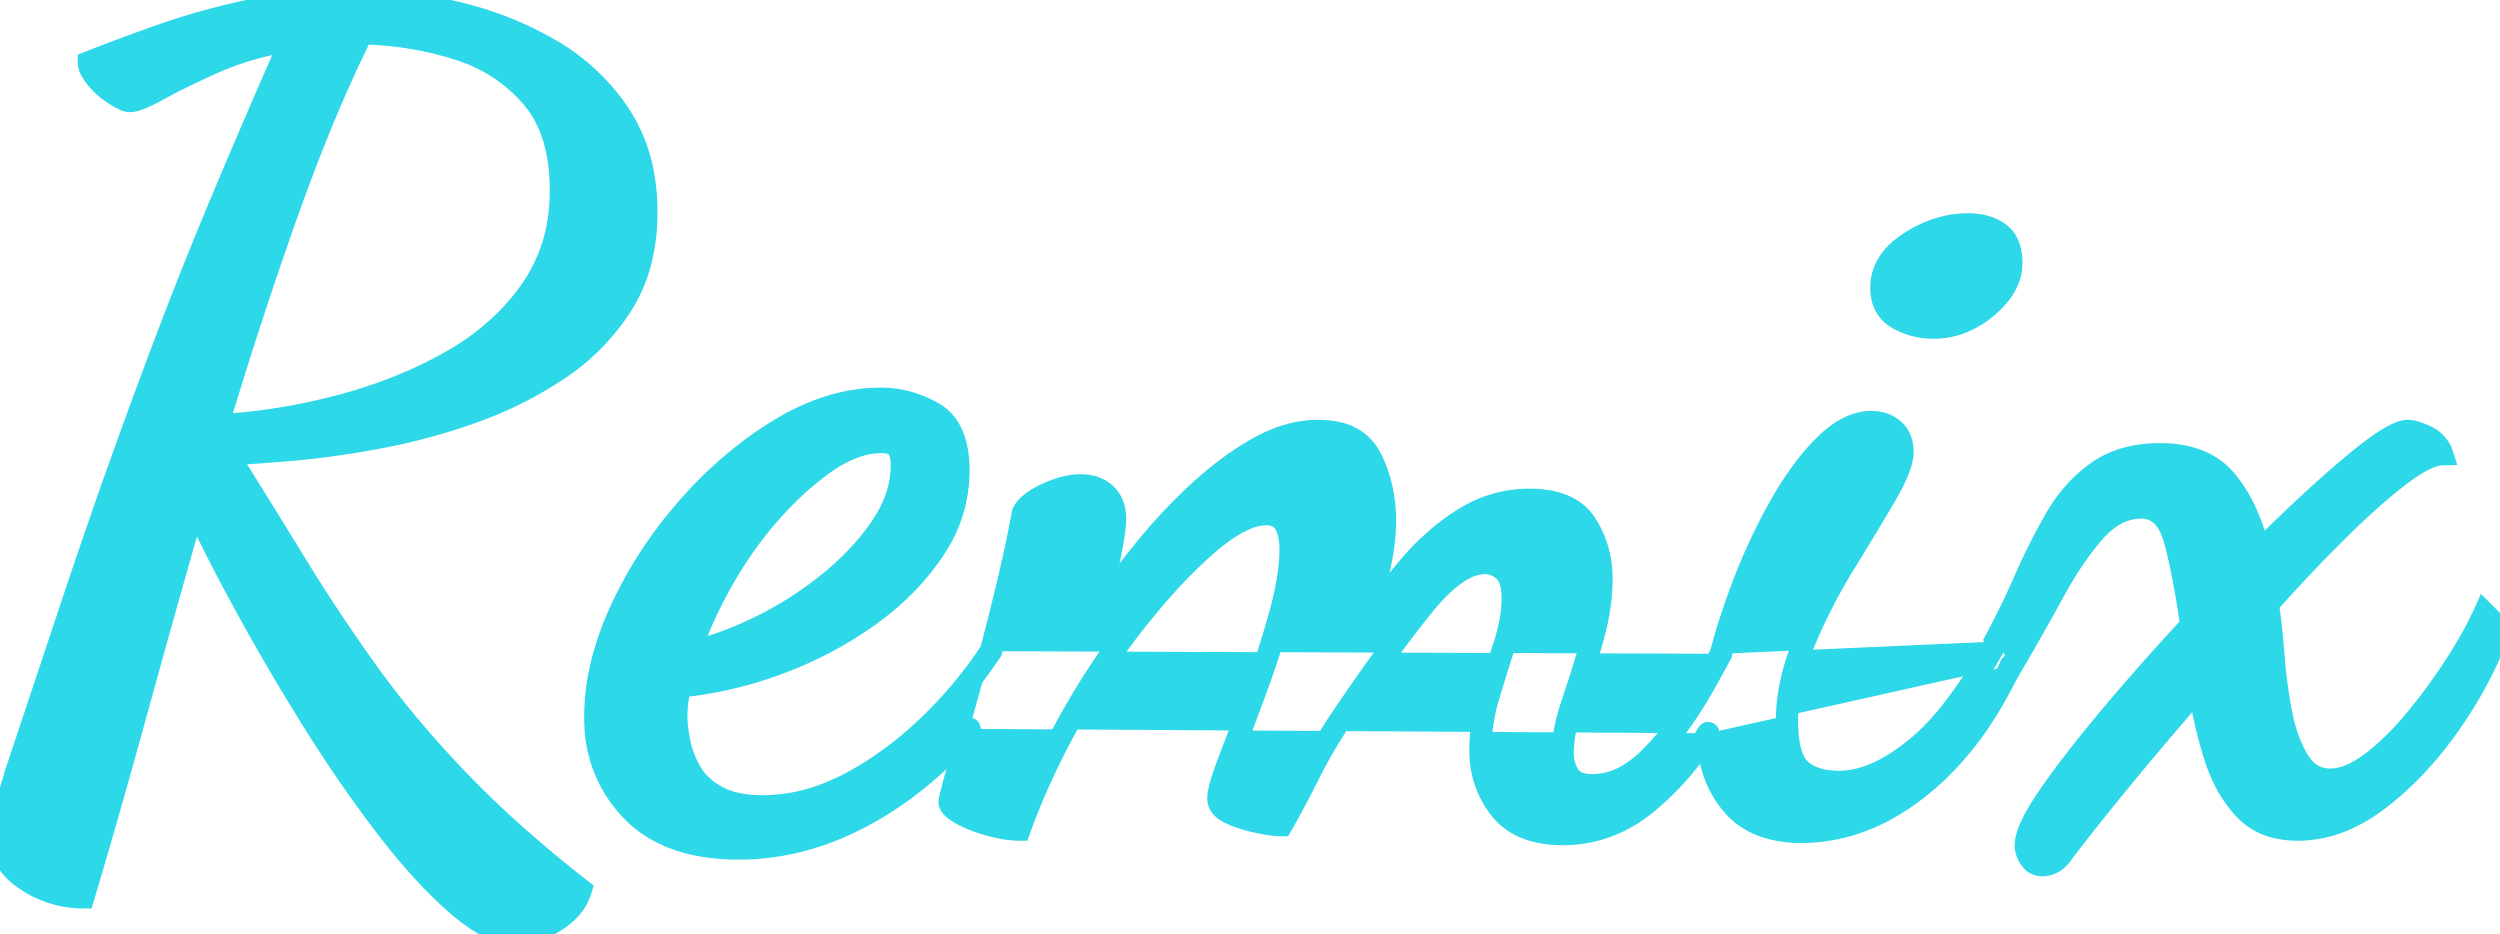 <svg width="225.1" height="84.1" viewBox="0 0 225.1 84.1" xmlns="http://www.w3.org/2000/svg"><g id="svgGroup" stroke-linecap="round" fill-rule="evenodd" font-size="9pt" stroke="#000" stroke-width="0.25mm" fill="#2dd8e8" style="stroke:#2dd8e8;stroke-width:2px;fill:#2dd8e8"><path d="M 44.75 83.758 A 5.04 5.04 0 0 0 46.5 84.1 Q 47.525 84.1 48.653 83.628 A 9.188 9.188 0 0 0 49.95 82.95 A 6.577 6.577 0 0 0 51.106 82.053 A 4.509 4.509 0 0 0 52.3 80.1 A 120.87 120.87 0 0 1 46.685 75.446 A 90.947 90.947 0 0 1 41.25 70.25 A 100.972 100.972 0 0 1 37.932 66.62 A 83.266 83.266 0 0 1 33.15 60.6 Q 29.7 55.8 26.7 50.9 Q 23.7 46 20.5 40.9 Q 22.7 40.8 26.25 40.5 Q 29.8 40.2 34.1 39.4 Q 38.4 38.6 42.6 37.1 Q 46.8 35.6 50.35 33.2 A 22.167 22.167 0 0 0 50.406 33.163 A 19.418 19.418 0 0 0 56.05 27.35 A 13.706 13.706 0 0 0 57.759 23.173 A 17.947 17.947 0 0 0 58.2 19.1 A 19.104 19.104 0 0 0 57.966 16.054 A 14.434 14.434 0 0 0 55.8 10.35 A 18.161 18.161 0 0 0 55.011 9.242 A 18.84 18.84 0 0 0 49.4 4.4 Q 45.4 2.1 40.7 1.05 A 46.691 46.691 0 0 0 38.659 0.641 A 40.462 40.462 0 0 0 31.6 0 Q 26.9 0 22.5 0.95 A 74.024 74.024 0 0 0 19.049 1.78 A 59.116 59.116 0 0 0 14.45 3.2 A 295.793 295.793 0 0 0 13.441 3.562 Q 11.951 4.098 10.613 4.599 A 174.203 174.203 0 0 0 8 5.6 A 1.139 1.139 0 0 0 8.016 5.782 Q 8.103 6.325 8.7 7.05 Q 9.4 7.9 10.35 8.5 A 10.942 10.942 0 0 0 10.485 8.584 Q 11.102 8.961 11.467 9.063 A 0.888 0.888 0 0 0 11.7 9.1 A 1.227 1.227 0 0 0 11.866 9.088 Q 12.425 9.011 13.527 8.459 A 21.756 21.756 0 0 0 14.3 8.05 Q 15.725 7.263 17.769 6.306 A 106.711 106.711 0 0 1 19.2 5.65 A 25.243 25.243 0 0 1 22.56 4.431 A 34.706 34.706 0 0 1 26.2 3.6 Q 22.9 11.1 20.25 17.4 Q 17.6 23.7 15.35 29.6 Q 13.1 35.5 10.95 41.5 Q 8.8 47.5 6.5 54.4 L 1.4 69.7 A 63.723 63.723 0 0 1 1.194 70.406 A 72.167 72.167 0 0 1 0.5 72.6 Q 0 74.1 0 75.2 Q 0 77.7 2.4 79.25 A 11.038 11.038 0 0 0 2.551 79.346 A 9.205 9.205 0 0 0 7.5 80.8 Q 9.8 73.1 12.3 64 Q 14.8 54.9 17.5 45.5 Q 19.4 49.6 22.25 54.8 Q 25.1 60 28.3 65.1 A 135.417 135.417 0 0 0 30.31 68.21 A 115.69 115.69 0 0 0 34.8 74.5 A 68.671 68.671 0 0 0 35.759 75.721 Q 37.131 77.427 38.459 78.842 A 36.94 36.94 0 0 0 41.15 81.45 A 20.091 20.091 0 0 0 41.672 81.888 Q 43.326 83.23 44.75 83.758 Z M 19.6 38.3 Q 25.1 38 30.6 36.55 A 43.729 43.729 0 0 0 37.69 34.036 A 38.129 38.129 0 0 0 40.6 32.55 A 22.961 22.961 0 0 0 45.522 28.855 A 20.12 20.12 0 0 0 47.8 26.15 A 14.895 14.895 0 0 0 50.421 18.848 A 18.785 18.785 0 0 0 50.5 17.1 Q 50.5 12.941 48.9 10.168 A 9.502 9.502 0 0 0 47.9 8.75 A 14.092 14.092 0 0 0 41.832 4.614 A 17.027 17.027 0 0 0 41.2 4.4 Q 37.1 3.1 32.6 3 Q 29.679 8.844 26.831 16.497 A 200.168 200.168 0 0 0 25.9 19.05 A 391.157 391.157 0 0 0 20.355 35.812 A 428.617 428.617 0 0 0 19.6 38.3 Z" id="0" vector-effect="non-scaling-stroke"/><path d="M 87.286 65.628 A 35.026 35.026 0 0 1 86.1 66.95 A 33.76 33.76 0 0 1 79.624 72.34 A 30.268 30.268 0 0 1 76.85 73.9 Q 71.8 76.4 66.5 76.4 A 18.667 18.667 0 0 1 62.772 76.051 Q 59.143 75.311 56.9 73 A 11.571 11.571 0 0 1 53.617 65.209 A 15.229 15.229 0 0 1 53.6 64.5 A 20.269 20.269 0 0 1 54.352 59.147 A 27.316 27.316 0 0 1 55.85 55.05 A 37.799 37.799 0 0 1 61.432 46.296 A 42.329 42.329 0 0 1 61.9 45.75 A 36.594 36.594 0 0 1 67.954 40.174 A 32.708 32.708 0 0 1 70.25 38.65 A 20.4 20.4 0 0 1 74.364 36.723 A 15.583 15.583 0 0 1 79.3 35.9 Q 81.8 35.9 84.05 37.2 Q 85.872 38.252 86.219 41.008 A 11.16 11.16 0 0 1 86.3 42.4 A 12.531 12.531 0 0 1 84.223 49.288 A 15.179 15.179 0 0 1 84.05 49.55 Q 81.8 52.9 78.15 55.5 A 34.435 34.435 0 0 1 70.604 59.54 A 38.227 38.227 0 0 1 70.05 59.75 A 35.028 35.028 0 0 1 62.852 61.606 A 31.841 31.841 0 0 1 61.2 61.8 L 61 63 A 5.947 5.947 0 0 0 60.948 63.414 Q 60.904 63.88 60.901 64.51 A 19.46 19.46 0 0 0 60.9 64.6 A 6.96 6.96 0 0 0 60.925 65.154 Q 60.971 65.728 61.104 66.494 A 24.308 24.308 0 0 0 61.15 66.75 Q 61.4 68.1 62.15 69.45 Q 62.9 70.8 64.5 71.7 A 6.352 6.352 0 0 0 66.084 72.313 Q 66.802 72.493 67.645 72.56 A 13.29 13.29 0 0 0 68.7 72.6 A 15.851 15.851 0 0 0 74.433 71.491 A 20.575 20.575 0 0 0 77.15 70.2 Q 81.4 67.8 85.1 63.85 A 39.286 39.286 0 0 0 89.222 58.634 M 66.566 57.288 A 36.844 36.844 0 0 0 68 56.65 Q 71.3 55.1 74.3 52.75 A 25.5 25.5 0 0 0 77.713 49.555 A 21.707 21.707 0 0 0 79.25 47.6 Q 81.2 44.8 81.2 41.9 A 4.797 4.797 0 0 0 81.17 41.336 Q 81.099 40.743 80.867 40.392 A 1.252 1.252 0 0 0 80.8 40.3 A 1.173 1.173 0 0 0 80.315 39.95 Q 80.114 39.868 79.859 39.831 A 3.194 3.194 0 0 0 79.4 39.8 A 7.378 7.378 0 0 0 76.75 40.316 Q 75.616 40.75 74.45 41.55 A 24.94 24.94 0 0 0 71.613 43.835 A 32.509 32.509 0 0 0 69.45 46.05 Q 67 48.8 65.1 52.15 A 42.049 42.049 0 0 0 63.038 56.279 A 34.648 34.648 0 0 0 62.1 58.7 Q 64.122 58.311 66.566 57.288 Z" id="1" vector-effect="non-scaling-stroke"/><path d="M 153.801 66.023 A 29.133 29.133 0 0 1 150.731 70.003 A 24.857 24.857 0 0 1 148.3 72.3 Q 144.9 75.1 140.7 75.1 A 10.147 10.147 0 0 1 138.57 74.891 Q 136.352 74.415 135.1 72.85 A 8.199 8.199 0 0 1 133.311 67.979 A 10.348 10.348 0 0 1 133.3 67.5 Q 133.3 65.1 134 62.75 Q 134.7 60.4 135.45 58.1 A 16.83 16.83 0 0 0 135.963 56.164 Q 136.2 54.969 136.2 53.9 A 6.785 6.785 0 0 0 136.151 53.045 Q 136.032 52.118 135.633 51.602 A 1.682 1.682 0 0 0 135.45 51.4 Q 134.7 50.7 133.7 50.7 A 3.964 3.964 0 0 0 131.98 51.131 Q 130.65 51.771 129.164 53.361 A 20.698 20.698 0 0 0 128.3 54.35 A 80.651 80.651 0 0 0 126.269 56.939 Q 123.863 60.125 120.7 64.8 Q 119.1 67.2 117.8 69.8 Q 116.754 71.892 115.838 73.531 A 59.534 59.534 0 0 1 115.4 74.3 Q 114.678 74.3 113.466 74.055 A 22.88 22.88 0 0 1 113.2 74 Q 111.8 73.7 110.75 73.2 A 2.872 2.872 0 0 1 110.291 72.931 Q 109.7 72.5 109.7 71.9 A 2.871 2.871 0 0 1 109.748 71.425 Q 109.89 70.599 110.455 69.055 A 41.695 41.695 0 0 1 110.7 68.4 A 433.344 433.344 0 0 0 111.493 66.324 Q 111.84 65.406 112.217 64.4 A 767.875 767.875 0 0 0 113 62.3 Q 114.3 58.8 115.25 55.35 A 33.336 33.336 0 0 0 115.791 53.102 Q 116.2 51.075 116.2 49.5 A 7.325 7.325 0 0 0 116.152 48.626 Q 116.098 48.18 115.985 47.811 A 3.069 3.069 0 0 0 115.7 47.15 Q 115.2 46.3 114 46.3 A 4.516 4.516 0 0 0 112.488 46.588 Q 110.893 47.157 108.9 48.85 Q 105.9 51.4 102.6 55.5 Q 99.3 59.6 96.45 64.65 Q 93.6 69.7 91.8 74.7 Q 90.959 74.7 89.883 74.466 A 15.193 15.193 0 0 1 89.2 74.3 A 13.967 13.967 0 0 1 87.882 73.881 Q 87.228 73.635 86.674 73.34 A 8.64 8.64 0 0 1 86.6 73.3 A 5.536 5.536 0 0 1 86.199 73.061 Q 85.569 72.644 85.507 72.279 A 0.471 0.471 0 0 1 85.5 72.2 A 1.18 1.18 0 0 1 85.526 72.012 Q 85.644 71.397 86.3 69.1 A 1054.618 1054.618 0 0 0 86.95 66.817 A 1589.266 1589.266 0 0 0 87.286 65.628 M 154.952 58.867 A 90.795 90.795 0 0 1 153.2 62.05 A 34.083 34.083 0 0 1 151.286 65.024 A 26.119 26.119 0 0 1 148.6 68.2 Q 147.546 69.255 146.455 69.865 A 6.189 6.189 0 0 1 143.4 70.7 A 4.661 4.661 0 0 1 142.8 70.664 Q 141.69 70.519 141.25 69.8 Q 140.7 68.9 140.7 67.8 Q 140.7 66.553 141.088 64.983 A 21.239 21.239 0 0 1 141.6 63.25 Q 142.5 60.6 143.35 57.65 A 23.222 23.222 0 0 0 143.932 55.136 A 18.015 18.015 0 0 0 144.2 52.1 Q 144.2 49.4 142.8 47.2 A 4.199 4.199 0 0 0 141.251 45.758 Q 139.872 45 137.7 45 Q 134.6 45 131.9 46.65 A 19.036 19.036 0 0 0 129.685 48.238 A 23.242 23.242 0 0 0 126.85 51.05 Q 124.5 53.8 122.5 57 Q 123.1 55.4 123.55 53.75 Q 124 52.1 124.35 50.35 Q 124.7 48.6 124.7 46.9 Q 124.7 43.8 123.45 41.3 A 4.276 4.276 0 0 0 120.469 38.992 A 7.55 7.55 0 0 0 118.7 38.8 Q 116.1 38.8 113.45 40.25 A 24.461 24.461 0 0 0 110.966 41.818 A 31.538 31.538 0 0 0 108.15 44.1 A 44.75 44.75 0 0 0 107.656 44.555 A 48.858 48.858 0 0 0 103.1 49.45 A 142.955 142.955 0 0 0 102.802 49.819 A 130.64 130.64 0 0 0 98.6 55.3 Q 99.4 52.5 99.9 50.15 A 40.793 40.793 0 0 0 100.116 49.069 Q 100.306 48.04 100.369 47.328 A 7.211 7.211 0 0 0 100.4 46.7 A 3.872 3.872 0 0 0 100.331 45.95 A 2.635 2.635 0 0 0 99.55 44.5 A 2.837 2.837 0 0 0 98.273 43.813 A 3.984 3.984 0 0 0 97.3 43.7 Q 95.9 43.7 94.2 44.5 A 9.663 9.663 0 0 0 93.759 44.721 Q 92.446 45.424 92.1 46.2 Q 91.5 49.5 90.45 53.8 A 255.745 255.745 0 0 1 89.222 58.634" id="2" vector-effect="non-scaling-stroke"/><path d="M 154.952 58.867 A 52.707 52.707 0 0 1 155.854 55.788 A 64.673 64.673 0 0 1 156.85 52.95 A 53.597 53.597 0 0 1 160.082 45.913 A 49.635 49.635 0 0 1 160.2 45.7 A 31.088 31.088 0 0 1 161.911 42.964 Q 162.864 41.61 163.874 40.538 A 17.979 17.979 0 0 1 164.25 40.15 Q 166.4 38 168.5 38 A 3.387 3.387 0 0 1 169.474 38.134 A 2.726 2.726 0 0 1 170.5 38.7 A 2.271 2.271 0 0 1 171.226 39.964 A 3.453 3.453 0 0 1 171.3 40.7 A 3.303 3.303 0 0 1 171.191 41.486 Q 170.988 42.304 170.407 43.451 A 22.617 22.617 0 0 1 169.75 44.65 Q 168.2 47.3 166.1 50.7 Q 164 54.1 162.45 57.8 Q 160.9 61.5 160.9 64.9 A 14.25 14.25 0 0 0 160.966 66.326 Q 161.115 67.798 161.599 68.655 A 2.599 2.599 0 0 0 162.1 69.3 Q 163.3 70.4 165.6 70.4 Q 168.14 70.4 170.986 68.503 A 20.184 20.184 0 0 0 172.95 67 Q 175.362 64.924 177.905 60.947 A 62.246 62.246 0 0 0 179.795 57.762 M 181.061 59.932 A 42.885 42.885 0 0 1 179.529 62.878 Q 177.576 66.264 175.148 68.768 A 24.591 24.591 0 0 1 173.75 70.1 Q 168.3 74.9 162.2 74.9 A 10.972 10.972 0 0 1 159.725 74.639 Q 158.04 74.248 156.833 73.275 A 6.462 6.462 0 0 1 155.9 72.35 A 9.15 9.15 0 0 1 153.874 67.447 A 11.992 11.992 0 0 1 153.8 66.1 A 17.168 17.168 0 0 1 153.801 66.023 M 171.864 29.125 A 6.552 6.552 0 0 0 174.1 29.5 A 6.894 6.894 0 0 0 176.75 28.978 A 8.189 8.189 0 0 0 178.9 27.65 Q 181.1 25.8 181.1 23.7 A 5.827 5.827 0 0 0 181.08 23.199 Q 180.949 21.69 180 21 A 3.705 3.705 0 0 0 179.894 20.926 Q 179.26 20.497 178.436 20.322 A 5.929 5.929 0 0 0 177.2 20.2 A 8.826 8.826 0 0 0 174.579 20.6 A 10.611 10.611 0 0 0 171.95 21.85 A 9.002 9.002 0 0 0 171.852 21.915 Q 169.4 23.547 169.4 25.9 A 4.234 4.234 0 0 0 169.46 26.629 A 2.79 2.79 0 0 0 170.85 28.65 A 6.061 6.061 0 0 0 171.864 29.125 Z" id="3" vector-effect="non-scaling-stroke"/><path d="M 181.061 59.932 L 181.1 60 Q 183.1 56.6 184.9 53.3 A 41.924 41.924 0 0 1 185.409 52.395 Q 186.174 51.071 186.957 49.952 A 23.612 23.612 0 0 1 188.6 47.85 A 7.619 7.619 0 0 1 189.922 46.648 A 4.922 4.922 0 0 1 192.8 45.7 A 2.587 2.587 0 0 1 194.585 46.353 Q 195.025 46.744 195.349 47.371 A 6.242 6.242 0 0 1 195.8 48.55 A 28.181 28.181 0 0 1 195.873 48.815 Q 196.632 51.624 197.3 56.3 A 241.309 241.309 0 0 0 195.382 58.391 A 213.983 213.983 0 0 0 190 64.55 A 137.047 137.047 0 0 0 188.002 66.984 Q 187.067 68.152 186.258 69.222 A 68.384 68.384 0 0 0 184.5 71.65 Q 182.942 73.914 182.54 75.269 A 2.972 2.972 0 0 0 182.4 76.1 Q 182.4 76.7 182.8 77.3 A 1.695 1.695 0 0 0 182.864 77.389 Q 183.254 77.9 183.9 77.9 A 1.899 1.899 0 0 0 184.973 77.571 A 2.673 2.673 0 0 0 185.5 77.1 Q 187.2 74.8 190.55 70.7 Q 193.9 66.6 198 61.9 A 46.881 46.881 0 0 0 198.132 62.695 A 42.38 42.38 0 0 0 199.4 68 A 14.691 14.691 0 0 0 200.195 70.035 A 11.298 11.298 0 0 0 202.05 72.8 A 5.658 5.658 0 0 0 204.857 74.457 A 8.125 8.125 0 0 0 206.9 74.7 A 10.607 10.607 0 0 0 211.241 73.748 A 14.628 14.628 0 0 0 214.15 72 A 27.218 27.218 0 0 0 216.928 69.567 A 32.849 32.849 0 0 0 220.6 65.15 A 41.384 41.384 0 0 0 221.475 63.847 A 36.29 36.29 0 0 0 225.1 56.6 L 223.7 55.2 A 26.775 26.775 0 0 1 223.565 55.494 Q 223.08 56.527 222.455 57.636 A 44.533 44.533 0 0 1 221.05 59.95 Q 219.4 62.5 217.45 64.85 A 27.797 27.797 0 0 1 215.611 66.866 A 20.545 20.545 0 0 1 213.5 68.7 A 10.469 10.469 0 0 1 212.599 69.309 Q 211.952 69.697 211.338 69.916 A 4.567 4.567 0 0 1 209.8 70.2 Q 208 70.2 206.95 68.5 A 9.177 9.177 0 0 1 206.651 67.977 Q 205.826 66.422 205.4 64.25 Q 204.9 61.7 204.7 59.05 Q 204.5 56.4 204.2 54.4 A 160.646 160.646 0 0 1 206.654 51.71 A 135.303 135.303 0 0 1 210.65 47.6 A 83.303 83.303 0 0 1 212.546 45.79 Q 214.55 43.938 216.2 42.7 A 18.149 18.149 0 0 1 217.271 41.951 Q 218.305 41.287 219.082 41.043 A 2.755 2.755 0 0 1 219.9 40.9 A 3.347 3.347 0 0 0 219.894 40.883 A 2.744 2.744 0 0 0 218.45 39.3 Q 217.4 38.8 216.8 38.8 A 1.872 1.872 0 0 0 216.208 38.917 Q 214.777 39.408 211.75 41.95 A 93.436 93.436 0 0 0 210.253 43.236 Q 207.102 45.999 203.4 49.7 A 22.338 22.338 0 0 0 203.29 49.244 Q 202.891 47.667 202.304 46.337 A 12.995 12.995 0 0 0 200.5 43.35 Q 198.5 40.9 194.5 40.9 Q 191.1 40.9 188.85 42.5 A 12.249 12.249 0 0 0 187.455 43.658 A 13.664 13.664 0 0 0 185.1 46.7 Q 183.6 49.3 182.35 52.15 Q 181.1 55 179.7 57.6 L 179.795 57.762" id="4" vector-effect="non-scaling-stroke"/></g></svg>